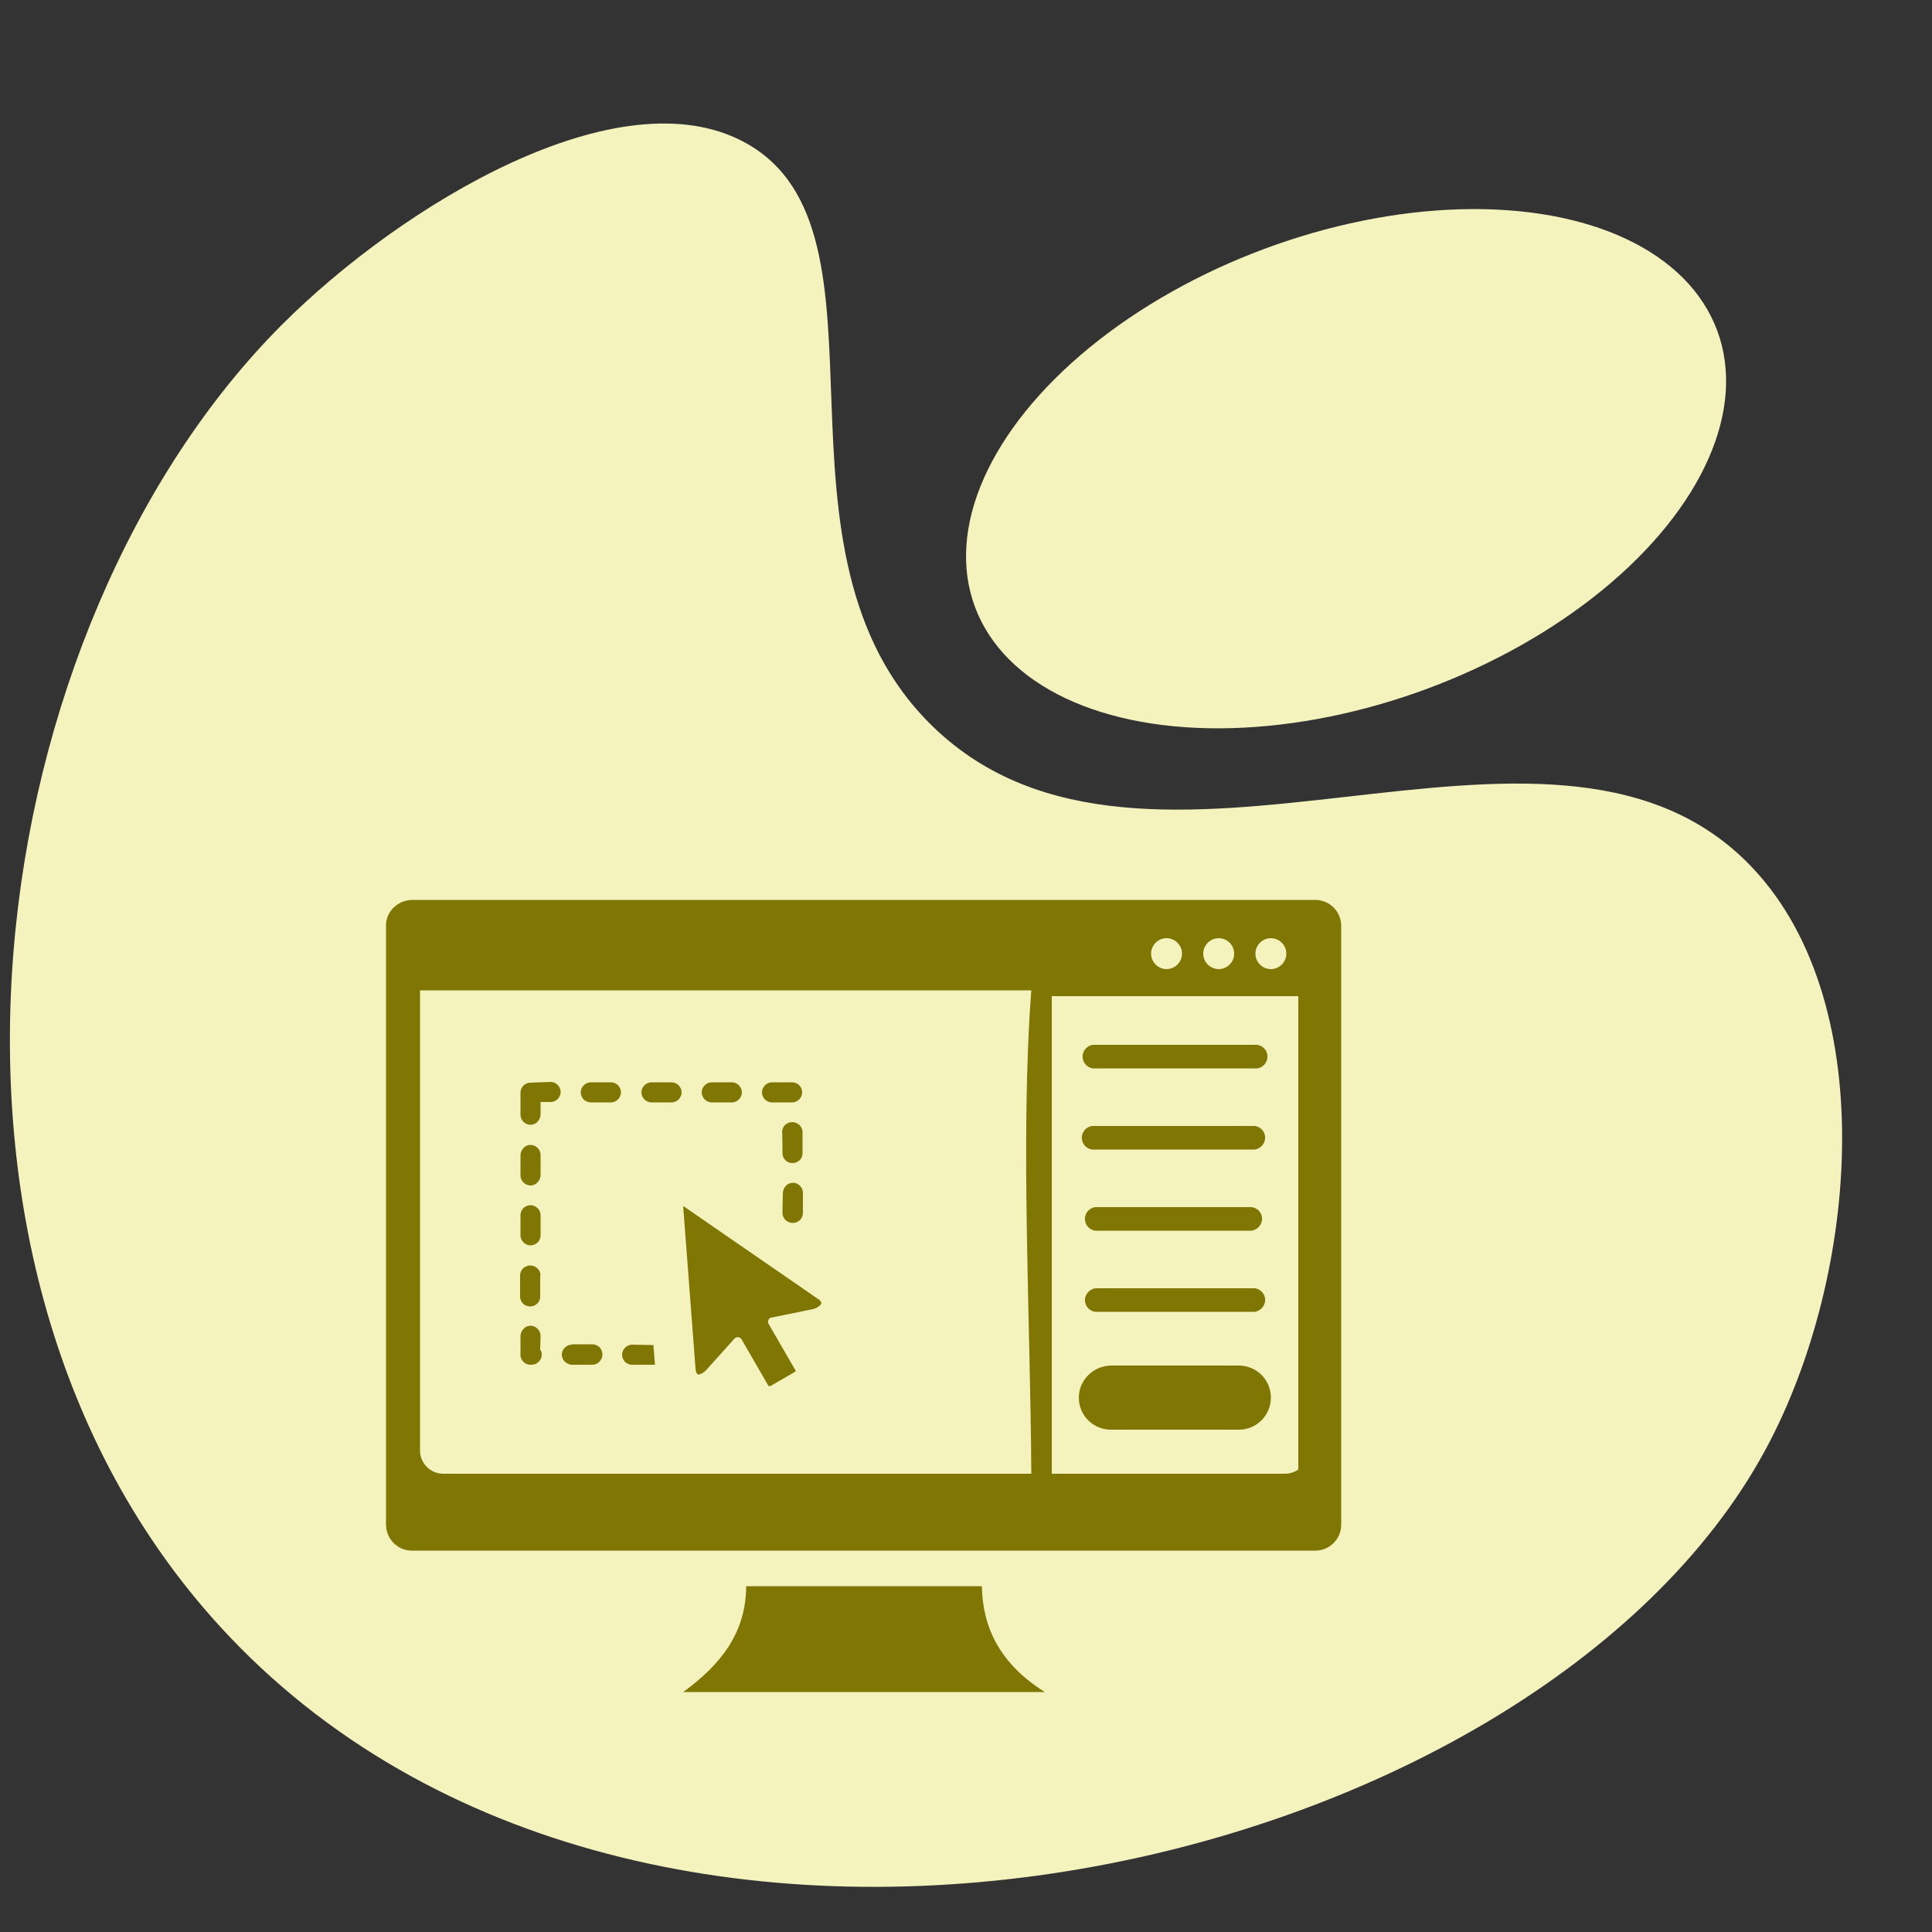 <?xml version="1.0" encoding="utf-8"?>
<!-- Generator: Adobe Illustrator 25.2.1, SVG Export Plug-In . SVG Version: 6.00 Build 0)  -->
<svg version="1.1" id="Layer_1" xmlns="http://www.w3.org/2000/svg" xmlns:xlink="http://www.w3.org/1999/xlink" x="0px" y="0px"
	 viewBox="0 0 500 500" style="enable-background:new 0 0 500 500;" xml:space="preserve">
<rect x="0" y="0" width="500" height="500" fill="#333333" stroke="none"/>
<style type="text/css">
	.st0{fill:#F4F2BD;}
	.st1{fill-rule:evenodd;clip-rule:evenodd;fill:#7F7604;}
</style>
<path class="st0" d="M73,84C-4.6,161.6-29.4,326.6,57,421c109.2,119.3,340.2,65,400-46c24.2-44.9,30.1-117.2-5-152
	c-52.2-51.7-155.1,18.7-210.5-34.9C194.6,142.8,234.4,59.9,193,37C160.3,18.9,103.9,53.1,73,84z"/>
<ellipse transform="matrix(0.937 -0.349 0.349 0.937 -20.389 129.327)" class="st0" cx="348.4" cy="121.2" rx="102.5" ry="60.7"/>
<path class="st1" d="M106.6,232.9h233.8c3.7,0,6.7,3,6.7,6.7v155c0,3.7-3,6.7-6.7,6.7H106.6c-3.7,0-6.7-3-6.7-6.8l0,0v-155
	C99.9,235.9,102.9,233,106.6,232.9z M199.2,358.7h0.2l6.4-3.7c0,0,0.1-0.1,0.1-0.2v-0.1l-7-12.1l0,0c-0.1-0.1-0.1-0.2-0.1-0.3
	c-0.1-0.6,0.2-1.2,0.8-1.3l0,0l10.3-2.1l0,0c0.8-0.1,1.5-0.4,2.1-0.9c0.2-0.1,0.4-0.3,0.5-0.6c0.1-0.1,0.1-0.3,0-0.4
	c-0.2-0.4-0.5-0.7-0.9-0.9l-34.8-24l3.2,42.1c0,0.4,0.1,0.8,0.3,1.2c0.1,0.1,0.2,0.2,0.3,0.3c0.2,0,0.5,0,0.7-0.1
	c0.7-0.3,1.3-0.8,1.8-1.4l7-7.8l0,0c0.1-0.1,0.2-0.2,0.3-0.2c0.5-0.3,1.2-0.1,1.5,0.4l7,12.1h0.1H199.2z M137.3,280.2
	c-1.4,0-2.6,1.1-2.6,2.6c0,0.1,0,0.2,0,0.3v5.4c0,1.4,1.2,2.6,2.6,2.6c0.7,0,1.4-0.3,1.8-0.8c0.5-0.5,0.8-1.2,0.8-1.9v-3.2h2.6
	c1.4,0,2.6-1.2,2.6-2.6s-1.2-2.6-2.6-2.6l0,0L137.3,280.2z M139.9,298.9c0-1.4-1.2-2.6-2.6-2.6c-0.7,0-1.4,0.3-1.8,0.8
	c-0.5,0.5-0.8,1.2-0.8,1.9v5.2c0,1.4,1.2,2.6,2.6,2.6c0.7,0,1.4-0.3,1.8-0.8c0.5-0.5,0.8-1.2,0.8-1.9V298.9L139.9,298.9z
	 M139.9,314.5c0-1.4-1.2-2.6-2.6-2.6c-0.7,0-1.3,0.3-1.8,0.7c-0.5,0.5-0.8,1.2-0.8,1.9v5.2c0,1.4,1.2,2.6,2.6,2.6
	c0.7,0,1.3-0.3,1.8-0.7c0.5-0.5,0.8-1.2,0.8-1.9V314.5L139.9,314.5z M139.9,330.1c0-1.4-1.2-2.6-2.7-2.6c-0.7,0-1.3,0.3-1.8,0.7
	c-0.5,0.5-0.8,1.2-0.8,1.9v5.2c-0.1,1.4,0.9,2.7,2.4,2.8c1.4,0.1,2.7-0.9,2.8-2.4c0-0.2,0-0.3,0-0.5v-5.1H139.9z M139.9,345.7
	c0-1.4-1.2-2.6-2.6-2.6c-0.7,0-1.4,0.3-1.8,0.8c-0.5,0.5-0.8,1.2-0.8,1.9v4.7c-0.1,1.4,1.1,2.7,2.5,2.7h0.1h0.3
	c1.4,0,2.6-1.2,2.6-2.6c0-0.5-0.1-0.9-0.4-1.3L139.9,345.7L139.9,345.7L139.9,345.7z M148,348c-1.4,0-2.6,1.2-2.6,2.6
	c0,0.7,0.3,1.4,0.8,1.8c0.5,0.5,1.2,0.8,1.9,0.8h5.2c1.4,0,2.6-1.2,2.6-2.7c0-0.7-0.3-1.3-0.7-1.8c-0.5-0.5-1.2-0.8-1.9-0.8H148V348
	z M163.6,348c-1.4,0-2.6,1.2-2.6,2.6c0,0.7,0.3,1.3,0.7,1.8c0.5,0.5,1.2,0.8,1.9,0.8h5.2c0.2,0,0.4,0,0.7,0l-0.4-5.1L163.6,348
	L163.6,348z M202.5,313.9c0,1.4,1.2,2.6,2.7,2.6c0.7,0,1.3-0.3,1.8-0.7c0.5-0.5,0.8-1.2,0.8-1.9v-5.2c0-1.4-1.2-2.6-2.6-2.6
	c-0.7,0-1.4,0.3-1.8,0.8c-0.5,0.5-0.8,1.2-0.8,1.9L202.5,313.9L202.5,313.9z M202.5,298.2c-0.1,1.4,0.9,2.7,2.4,2.8
	c1.4,0.1,2.7-0.9,2.8-2.4c0-0.2,0-0.3,0-0.5V293c0-1.4-1.2-2.6-2.7-2.6c-0.7,0-1.3,0.3-1.8,0.7c-0.5,0.5-0.8,1.2-0.8,1.9
	C202.5,293,202.5,298.2,202.5,298.2z M205,285.3c1.4,0,2.6-1.2,2.6-2.6c0-0.7-0.3-1.3-0.7-1.8c-0.5-0.5-1.2-0.8-1.9-0.8h-5.2
	c-1.4,0-2.6,1.2-2.6,2.6c0,0.7,0.3,1.3,0.7,1.8c0.5,0.5,1.2,0.8,1.9,0.8H205z M189.4,285.3c1.4,0,2.6-1.2,2.6-2.6s-1.2-2.6-2.6-2.6
	l0,0h-5.2c-1.4,0-2.6,1.2-2.6,2.6s1.2,2.6,2.6,2.6l0,0H189.4z M173.8,285.3c1.4,0,2.6-1.2,2.6-2.6s-1.2-2.6-2.6-2.6h-5.2
	c-1.4,0-2.6,1.2-2.6,2.6s1.2,2.6,2.6,2.6l0,0H173.8z M158.1,285.3c1.4,0,2.6-1.2,2.6-2.6c0-0.7-0.3-1.3-0.7-1.8
	c-0.5-0.5-1.2-0.8-1.9-0.8h-5.2c-1.4,0-2.6,1.2-2.6,2.6c0,0.7,0.3,1.3,0.7,1.8c0.5,0.5,1.2,0.8,1.9,0.8H158.1z M266.9,381.4
	c-0.2-39.3-2.9-86.9,0-125.1H108.7v119.1c0,3.3,2.7,6,6,6H266.9z M283.6,276.5c-1.7,0.2-3.2-1-3.4-2.7c-0.2-1.7,1-3.2,2.7-3.4
	c0.2,0,0.5,0,0.7,0h41c1.7-0.2,3.2,1,3.4,2.7s-1,3.2-2.7,3.4c-0.2,0-0.5,0-0.7,0H283.6z M287.5,353.4h33.1c4.6,0,8.3,3.7,8.3,8.3
	l0,0l0,0c0,4.6-3.7,8.3-8.3,8.3h-33.1c-4.6,0-8.3-3.7-8.3-8.3l0,0C279.2,357.2,282.9,353.5,287.5,353.4L287.5,353.4z M283.5,339.5
	c-1.7-0.2-2.9-1.7-2.7-3.4c0.2-1.4,1.3-2.5,2.7-2.7h41.2c1.7,0.2,2.9,1.7,2.7,3.4c-0.2,1.4-1.3,2.5-2.7,2.7H283.5z M284.2,318.5
	c-1.7,0.2-3.2-1-3.4-2.7c-0.2-1.7,1-3.2,2.7-3.4c0.2,0,0.5,0,0.7,0h39.7c1.7,0.2,2.9,1.7,2.7,3.4c-0.2,1.4-1.3,2.5-2.7,2.7H284.2z
	 M283.4,297.5c-1.7,0.2-3.2-1-3.4-2.7c-0.2-1.7,1-3.2,2.7-3.4c0.2,0,0.5,0,0.7,0h41.3c1.7,0.2,2.9,1.7,2.7,3.4
	c-0.2,1.4-1.3,2.5-2.7,2.7H283.4z M336,380.3V257.8h-63.8v123.6h60.4C333.8,381.4,335,381,336,380.3L336,380.3z M193.1,410.5h61
	c0.2,10.5,4.5,20,16.3,27.4h-93.6C186.3,431,193.1,422.7,193.1,410.5L193.1,410.5z M328.9,242.8c2.2,0,4,1.8,4,4s-1.8,4-4,4
	s-4-1.8-4-4S326.7,242.8,328.9,242.8z M301.9,242.8c2.2,0,4,1.8,4,4s-1.8,4-4,4s-4-1.8-4-4S299.7,242.8,301.9,242.8z M315.4,242.8
	c2.2,0,4,1.8,4,4s-1.8,4-4,4s-4-1.8-4-4S313.2,242.8,315.4,242.8z"/>
</svg>
